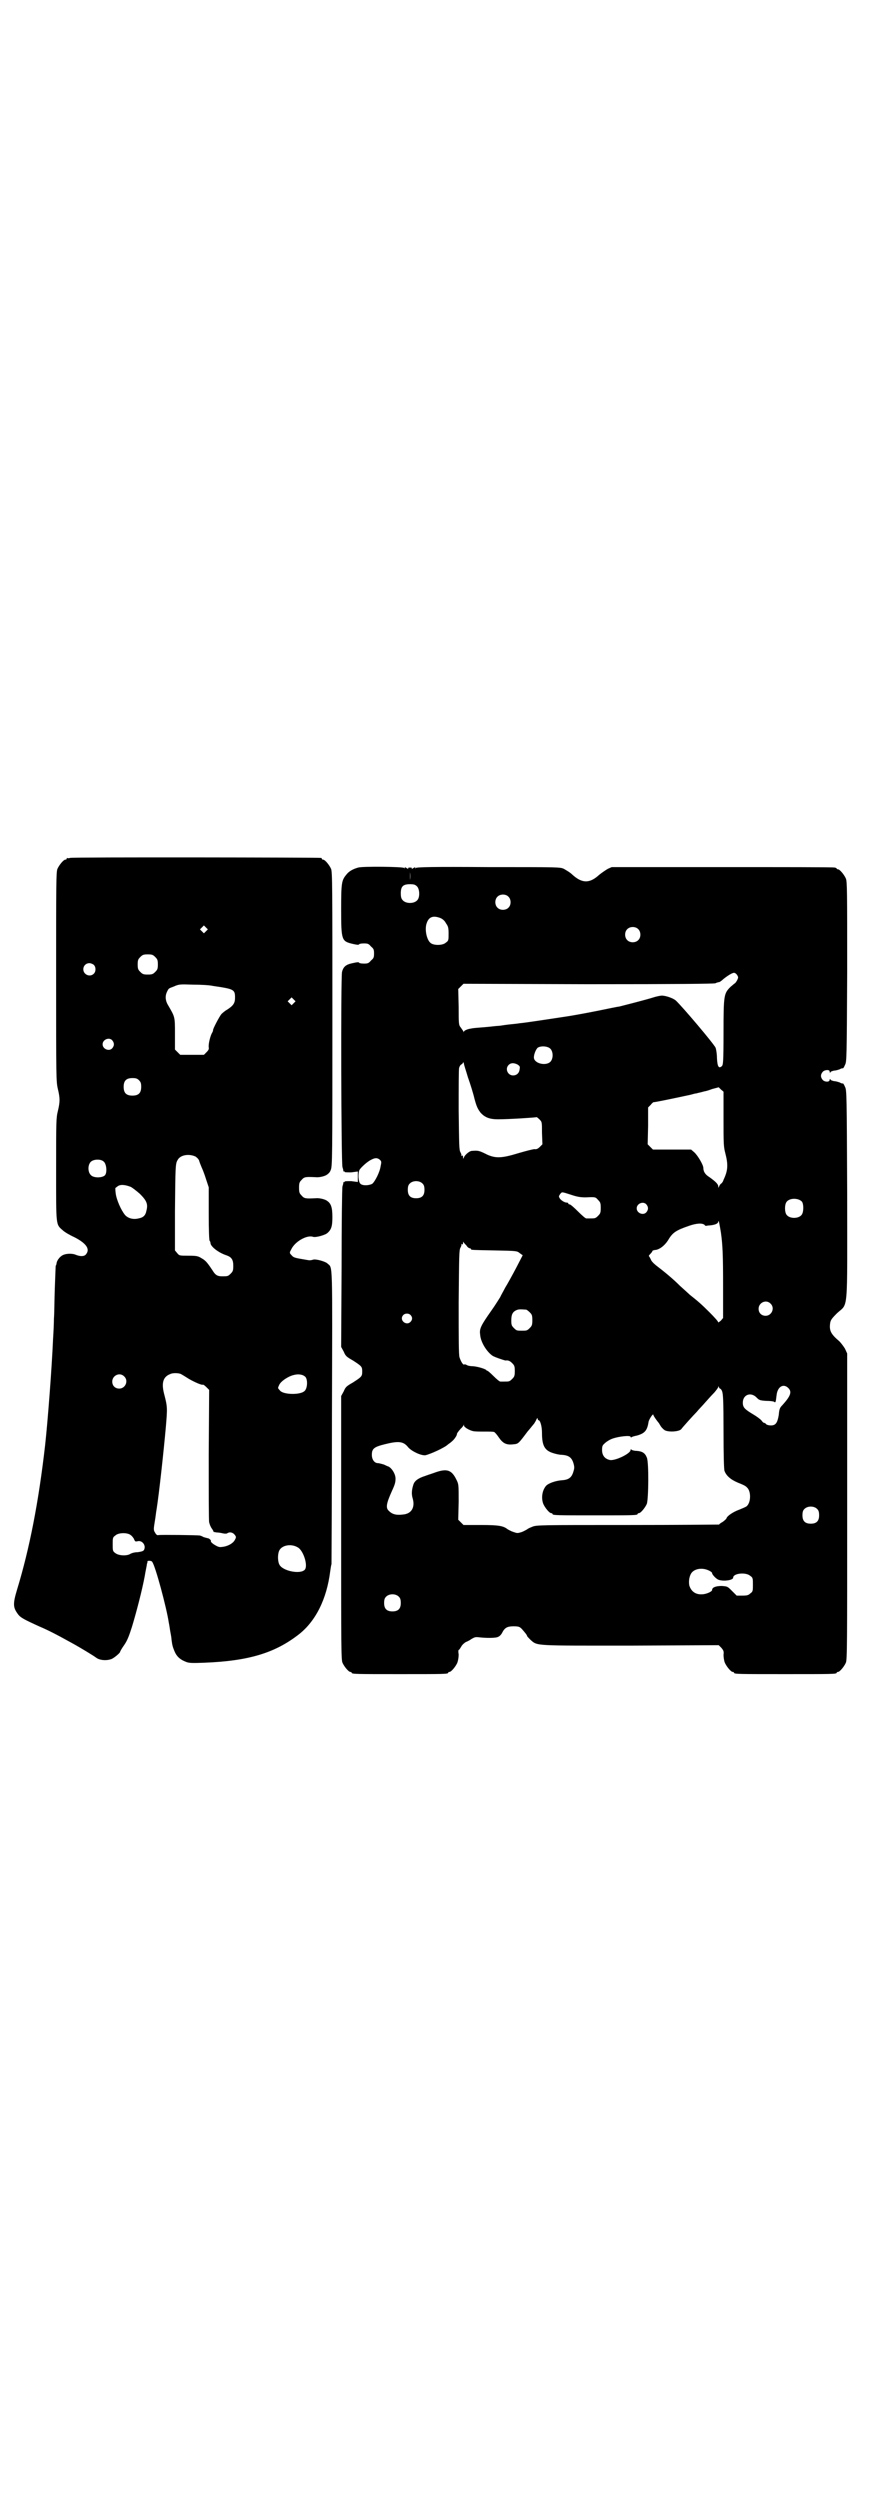 <?xml version="1.0" standalone="no"?>
<!DOCTYPE svg PUBLIC "-//W3C//DTD SVG 20010904//EN"
 "http://www.w3.org/TR/2001/REC-SVG-20010904/DTD/svg10.dtd">
<svg version="1.0" xmlns="http://www.w3.org/2000/svg"
 width="1000pt" height="2850pt" viewBox="0 0 1000 2850"
 preserveAspectRatio="xMidYMid meet">
<g transform="translate(0,2850) scale(0.5,-0.5)"
fill="#000000" stroke="none">
<path d="M160 3744 c-3 -1 -6 -1 -7 0 0 0 -1 0 -1 -2 0 -1 -1 -2 -3 -2 -4 0
-14 -12 -18 -21 -3 -7 -3 -33 -3 -246 0 -232 0 -239 4 -256 5 -21 5 -29 0 -50
-4 -16 -4 -24 -4 -133 0 -130 -1 -125 15 -139 4 -4 16 -11 27 -16 27 -14 36
-27 26 -39 -4 -5 -13 -5 -23 -1 -9 4 -25 3 -32 -2 -6 -4 -11 -11 -12 -17 0 -2
-1 -5 -2 -6 0 0 -1 -23 -2 -51 -1 -27 -1 -59 -2 -69 0 -10 -1 -32 -2 -47 -3
-69 -12 -186 -18 -241 -15 -132 -36 -238 -64 -330 -10 -33 -9 -41 1 -55 6 -9
14 -13 49 -29 21 -9 37 -17 82 -42 14 -8 41 -24 49 -30 7 -5 21 -7 33 -3 5 1
21 14 21 17 0 1 4 8 9 15 7 10 11 20 18 42 10 33 23 83 29 115 2 13 5 25 5 28
1 3 2 5 1 6 0 2 10 2 11 -1 7 -8 33 -105 38 -139 1 -4 2 -12 3 -18 1 -6 3 -15
3 -19 2 -16 3 -18 7 -28 5 -12 13 -19 26 -24 7 -3 15 -3 42 -2 101 4 161 22
216 65 38 30 63 80 71 143 1 7 2 14 3 17 0 3 1 154 1 336 1 362 2 338 -10 349
-5 5 -27 11 -33 9 -2 -1 -8 -2 -12 -1 -29 5 -32 5 -37 11 -5 5 -5 6 -1 13 8
18 36 34 50 29 6 -2 28 4 33 9 9 8 11 16 11 36 0 22 -3 31 -12 37 -5 4 -19 7
-26 6 -23 -1 -26 -1 -32 6 -5 5 -6 7 -6 18 0 11 1 13 6 18 6 7 9 7 32 6 7 -1
21 2 26 6 3 2 7 6 8 10 4 7 4 27 4 343 0 303 0 337 -3 344 -4 9 -14 21 -18 21
-2 0 -3 1 -3 2 0 1 -1 2 -2 2 -6 1 -567 2 -572 0z m310 -167 l-5 -5 -4 4 -5 5
4 4 5 5 4 -4 5 -5 -4 -4z m-116 -59 c5 -5 6 -7 6 -17 0 -10 -1 -12 -6 -17 -5
-5 -7 -6 -17 -6 -10 0 -12 1 -17 6 -5 5 -6 7 -6 17 0 10 1 12 6 17 5 5 7 6 17
6 10 0 12 -1 17 -6z m-140 -18 c5 -5 5 -15 0 -20 -9 -9 -24 -2 -24 10 0 8 6
14 14 14 3 0 8 -2 10 -4z m272 -48 c48 -7 50 -8 50 -27 0 -12 -4 -18 -18 -27
-4 -2 -10 -7 -13 -10 -5 -6 -19 -33 -19 -36 0 -2 -1 -5 -3 -8 -4 -8 -8 -25 -7
-32 1 -4 -1 -7 -5 -11 l-6 -6 -27 0 -27 0 -6 6 -6 6 0 36 c0 39 0 38 -15 64
-7 11 -8 22 -3 32 4 8 3 7 16 12 11 5 14 5 43 4 17 0 38 -1 46 -3z m184 -39
l-5 -5 -4 4 -5 5 4 4 5 5 4 -4 5 -5 -4 -4z m-414 -85 c5 -6 5 -12 0 -18 -7 -8
-22 -2 -22 9 0 11 15 17 22 9z m61 -91 c4 -4 5 -7 5 -15 0 -14 -6 -20 -20 -20
-14 0 -20 6 -20 20 0 14 6 20 20 20 8 0 11 -1 15 -5z m129 -174 c3 -2 7 -6 8
-9 1 -4 4 -11 6 -16 2 -4 7 -17 10 -27 l6 -18 0 -61 c0 -38 1 -60 2 -61 1 -1
2 -3 2 -5 0 -8 18 -22 36 -28 12 -4 16 -10 16 -24 0 -11 -1 -13 -6 -18 -6 -6
-7 -6 -20 -6 -10 0 -15 3 -21 13 -12 18 -16 23 -25 28 -8 5 -11 6 -30 6 -21 0
-21 0 -26 6 l-5 6 0 90 c1 101 1 108 6 116 6 12 26 15 41 8z m-210 -11 c7 -5
9 -26 3 -32 -7 -6 -26 -6 -32 1 -7 7 -7 23 0 30 6 6 22 7 29 1z m62 -58 c4 -2
13 -9 21 -16 15 -15 19 -23 15 -38 -2 -11 -7 -16 -18 -18 -12 -3 -24 0 -31 8
-9 11 -19 34 -21 48 -1 7 -1 13 -1 13 0 0 2 2 5 4 6 5 17 4 30 -1z m115 -427
c2 -1 10 -6 18 -11 12 -7 30 -15 32 -13 1 0 4 -2 8 -6 l6 -6 -1 -148 c0 -81 0
-151 1 -154 1 -4 3 -10 6 -14 3 -4 4 -7 4 -7 -1 -1 2 -1 7 -2 4 0 10 -1 14 -2
4 -1 9 -1 10 0 6 4 13 2 17 -3 4 -5 4 -6 0 -13 -4 -7 -16 -14 -29 -15 -5 -1
-9 0 -17 5 -5 3 -9 7 -8 8 1 2 -4 7 -8 7 -7 2 -8 2 -10 3 -1 1 -4 2 -7 3 -6 1
-88 2 -95 1 -2 -1 -5 1 -7 5 -4 6 -4 8 -1 26 2 11 3 23 4 27 6 38 16 131 21
186 4 47 4 48 -4 79 -6 24 -2 38 14 44 5 3 19 3 25 0z m284 -7 c5 -7 4 -25 -2
-31 -9 -10 -48 -9 -56 0 -6 7 -6 5 -2 14 4 8 20 19 33 22 11 3 22 1 27 -5z
m-414 2 c11 -10 3 -28 -11 -28 -9 0 -16 6 -16 16 0 14 17 22 27 12z m15 -362
c3 -2 7 -7 8 -10 2 -5 3 -5 8 -4 8 2 16 -5 16 -14 -1 -8 -3 -9 -16 -11 -7 0
-14 -2 -17 -4 -8 -5 -27 -4 -34 2 -6 4 -6 6 -6 20 0 14 0 16 6 20 7 7 28 7 35
1z m381 -28 c13 -7 24 -42 16 -51 -10 -11 -51 -3 -58 12 -4 8 -4 24 0 32 6 12
27 16 42 7z"/>
<path d="M817 3722 c-11 -3 -21 -8 -27 -16 -11 -13 -12 -19 -12 -79 0 -71 1
-73 26 -79 9 -2 14 -3 15 -1 0 1 5 2 11 2 9 0 11 -1 16 -7 6 -5 7 -7 7 -16 0
-9 -1 -11 -7 -16 -5 -6 -7 -7 -16 -7 -6 0 -11 1 -11 2 -1 2 -6 1 -15 -1 -15
-3 -21 -8 -24 -20 -3 -9 -2 -436 1 -445 1 -3 2 -7 2 -8 0 -2 0 -2 1 -2 1 1 2
0 2 -1 0 -1 6 -1 15 -1 l15 2 0 -12 0 -12 -15 2 c-9 0 -15 0 -15 -1 0 -1 -1
-2 -2 -1 -1 0 -1 0 -1 -2 0 -1 -1 -5 -2 -8 -1 -3 -2 -87 -2 -186 l-1 -180 6
-11 c4 -10 7 -12 21 -20 20 -13 21 -14 21 -25 0 -11 -1 -12 -21 -25 -14 -8
-17 -10 -21 -20 l-6 -11 0 -300 c0 -270 0 -301 3 -308 4 -9 14 -21 18 -21 2 0
3 -1 3 -2 0 -3 12 -3 110 -3 98 0 110 0 110 3 0 1 1 2 3 2 4 0 14 12 18 21 2
6 3 13 3 19 -1 5 -1 10 0 10 1 0 3 3 6 8 2 4 7 8 10 10 3 1 9 4 13 7 7 4 9 5
17 4 17 -2 39 -2 44 1 3 1 7 5 9 9 6 12 12 15 26 15 12 0 14 -1 19 -6 7 -8 12
-14 12 -16 0 -1 4 -5 8 -9 16 -14 7 -13 229 -13 l200 1 6 -6 c5 -6 6 -8 5 -16
0 -5 1 -13 3 -18 4 -9 14 -21 18 -21 2 0 3 -1 3 -2 0 -3 12 -3 117 -3 105 0
117 0 117 3 0 1 1 2 3 2 4 0 14 12 18 21 3 7 3 42 3 356 l0 349 -5 11 c-3 5
-9 13 -13 17 -19 16 -23 24 -21 40 1 8 3 11 16 24 26 24 23 -5 23 271 -1 227
-1 238 -5 245 -2 5 -4 8 -5 8 0 -1 -4 0 -7 2 -3 1 -9 3 -13 3 -4 1 -8 2 -8 4
-1 1 -2 1 -2 -1 0 -6 -12 -5 -16 0 -5 6 -5 12 0 18 4 5 16 6 16 1 0 -3 1 -3 2
-2 0 2 4 3 8 4 4 0 10 2 13 3 3 2 7 3 7 2 1 0 3 3 5 8 4 7 4 17 5 212 0 183 0
206 -3 213 -4 9 -14 21 -18 21 -2 0 -3 1 -3 2 0 0 -2 2 -5 2 -4 1 -119 1 -257
1 l-251 0 -9 -4 c-5 -3 -14 -9 -20 -14 -22 -20 -39 -19 -61 1 -5 5 -14 10 -19
13 -9 4 -10 4 -172 4 -127 1 -163 0 -166 -2 -2 -2 -2 -1 -1 1 1 1 -1 1 -4 -1
-3 -2 -5 -3 -4 -1 1 1 0 2 -4 2 -4 0 -5 -1 -4 -2 1 -2 -1 -1 -4 1 -3 2 -5 2
-4 1 1 -2 1 -3 -1 -1 -3 3 -95 4 -105 1z m118 -28 c0 -5 0 -1 0 8 0 9 0 13 0
9 1 -5 1 -13 0 -17z m16 -15 c6 -6 7 -24 1 -31 -7 -9 -27 -9 -34 0 -3 3 -4 8
-4 15 0 16 5 21 21 21 9 0 12 -1 16 -5z m208 -23 c7 -6 7 -19 1 -25 -6 -7 -19
-7 -25 -1 -7 6 -7 19 -1 25 6 7 19 7 25 1z m-155 -49 c5 -2 10 -6 13 -12 5 -7
6 -10 6 -24 0 -14 0 -16 -6 -20 -7 -7 -28 -7 -35 -1 -9 7 -14 31 -9 45 5 15
15 18 31 12z m451 -25 c7 -6 7 -19 1 -25 -6 -7 -19 -7 -25 -1 -7 6 -7 19 -1
25 6 7 19 7 25 1z m226 -105 c3 -5 3 -6 0 -12 -2 -4 -5 -7 -5 -7 -1 0 -5 -4
-10 -8 -15 -15 -16 -18 -16 -103 0 -71 -1 -75 -4 -78 -7 -6 -10 -1 -11 19 0
10 -2 20 -3 23 -4 9 -75 93 -91 108 -6 5 -22 11 -32 11 -3 0 -13 -2 -22 -5
-16 -5 -67 -18 -75 -20 -3 0 -26 -5 -51 -10 -25 -5 -58 -11 -72 -13 -34 -5
-91 -14 -104 -15 -5 -1 -17 -2 -26 -3 -9 -1 -19 -3 -23 -3 -4 0 -18 -2 -31 -3
-13 -1 -27 -2 -30 -3 -9 -1 -17 -5 -17 -7 0 -2 -1 -2 -1 0 -1 2 -4 6 -6 9 -5
6 -5 8 -5 47 l-1 41 6 6 6 6 283 -1 c213 0 284 1 291 2 4 2 9 3 10 3 0 0 5 3
9 7 10 8 20 14 24 14 2 0 5 -2 7 -5z m-426 -168 c7 -7 7 -23 0 -30 -9 -9 -33
-5 -37 7 -2 6 3 20 8 25 7 5 23 4 29 -2z m-188 -65 c5 -14 12 -36 15 -49 5
-19 8 -24 14 -32 10 -11 21 -15 40 -15 24 0 87 4 88 5 0 0 3 -2 6 -5 6 -6 6
-6 6 -31 l1 -26 -6 -6 c-4 -4 -8 -6 -12 -5 -3 0 -19 -4 -36 -9 -39 -12 -52
-12 -71 -4 -20 10 -21 10 -36 9 -5 0 -16 -9 -18 -15 -2 -4 -2 -4 -2 1 0 3 -1
4 -2 3 -2 -1 -2 -1 -2 0 1 1 0 4 -2 8 -3 5 -3 16 -4 96 0 50 0 93 1 96 1 4 3
7 5 8 2 1 4 3 4 5 0 1 1 0 2 -3 0 -3 5 -17 9 -31z m113 29 c6 -4 6 -5 5 -11
-1 -9 -7 -14 -15 -14 -12 0 -19 15 -10 24 5 5 12 5 20 1z m470 -123 c0 -56 0
-64 4 -79 7 -27 6 -40 -4 -61 -1 -4 -4 -8 -6 -9 -1 -1 -3 -3 -4 -6 -2 -4 -2
-4 -2 0 0 5 -6 11 -20 21 -10 6 -14 13 -14 21 0 7 -13 29 -21 36 l-7 6 -43 0
-44 0 -6 6 -6 6 1 42 0 42 6 6 c3 4 6 6 6 6 1 -1 62 12 85 17 4 1 10 3 13 3 3
1 8 2 12 3 4 1 7 2 8 2 1 0 8 2 16 5 l15 4 5 -5 6 -5 0 -61z m-783 -95 c3 -3
3 -5 1 -14 -2 -14 -13 -35 -19 -40 -7 -4 -22 -5 -27 0 -5 4 -6 24 -2 32 4 6
18 19 27 23 9 5 15 4 20 -1z m97 -54 c3 -3 4 -7 4 -14 0 -13 -6 -19 -19 -19
-13 0 -19 6 -19 19 0 7 1 11 4 14 7 8 23 8 30 0z m338 -25 c15 -5 22 -6 34 -6
22 1 22 1 28 -6 5 -5 6 -7 6 -18 0 -11 -1 -13 -6 -18 -6 -6 -7 -6 -18 -6 -3 0
-7 0 -9 0 -2 0 -10 7 -19 16 -9 9 -17 16 -19 16 -2 0 -3 1 -3 2 0 1 -1 2 -3 2
-5 0 -12 4 -16 9 -3 5 -3 5 0 10 5 6 3 6 25 -1z m527 -16 c4 -6 4 -24 -1 -30
-7 -9 -27 -9 -34 0 -5 6 -5 24 0 30 7 9 27 9 35 0z m-355 -6 c5 -6 5 -12 0
-18 -7 -8 -22 -2 -22 9 0 11 15 17 22 9z m170 -64 c4 -28 5 -52 5 -122 l0 -73
-5 -6 c-4 -3 -6 -5 -6 -4 0 2 -9 12 -20 23 -18 18 -26 25 -45 40 -2 2 -12 11
-22 20 -18 18 -38 34 -55 47 -6 5 -11 10 -12 14 -2 4 -4 7 -4 7 -1 0 0 2 3 5
3 3 5 6 5 7 0 1 2 1 5 2 10 0 23 10 31 23 10 17 18 22 47 32 17 6 31 7 36 2 1
-2 3 -2 3 -2 1 0 4 1 8 1 12 1 20 4 20 9 1 5 3 -7 6 -25z m-580 -30 c2 -4 6
-6 7 -6 2 0 3 -1 3 -2 0 -2 2 -2 55 -3 49 -1 50 -1 56 -6 l7 -5 -15 -29 c-9
-17 -20 -37 -25 -45 -4 -8 -10 -18 -11 -21 -2 -3 -11 -18 -21 -32 -24 -34 -27
-41 -25 -54 1 -17 15 -39 28 -48 4 -3 28 -11 30 -11 6 1 10 -1 15 -6 5 -5 6
-7 6 -18 0 -11 -1 -13 -6 -18 -6 -6 -7 -6 -18 -6 -3 0 -7 0 -9 0 -2 0 -9 6
-16 13 -7 7 -13 12 -14 12 0 -1 -1 -1 -1 0 0 3 -19 9 -31 10 -6 0 -12 1 -15 3
-2 1 -5 2 -5 1 -3 -2 -8 7 -11 16 -2 6 -2 40 -2 126 1 107 1 119 4 124 2 4 3
7 2 8 0 1 0 1 2 0 1 -1 2 0 2 3 0 3 1 4 1 2 1 -2 4 -5 7 -8z m693 -132 c11
-10 3 -28 -11 -28 -9 0 -16 6 -16 16 0 14 17 22 27 12z m-557 -14 c1 0 5 -3 8
-6 5 -5 6 -7 6 -18 0 -11 -1 -13 -6 -18 -6 -6 -7 -6 -18 -6 -11 0 -12 0 -18 6
-5 5 -6 7 -6 17 0 14 3 20 12 24 5 2 8 2 22 1z m-264 -12 c5 -5 5 -11 0 -16
-10 -10 -27 5 -16 16 4 4 12 4 16 0z m706 -168 c1 0 4 -3 5 -7 2 -6 3 -22 3
-89 0 -59 1 -85 2 -91 4 -12 15 -21 32 -28 8 -3 17 -7 19 -10 10 -8 10 -34 0
-43 -2 -2 -10 -5 -17 -8 -14 -5 -27 -14 -29 -19 0 -2 -5 -6 -9 -9 -4 -2 -8 -5
-8 -6 0 0 -94 -1 -209 -1 -197 0 -208 0 -217 -4 -5 -2 -10 -4 -12 -6 -2 -1 -7
-4 -12 -6 -10 -3 -10 -3 -19 0 -6 2 -11 5 -13 6 -10 8 -20 10 -61 10 l-40 0
-6 6 -6 6 1 41 c0 39 0 40 -5 50 -11 23 -22 26 -48 17 -8 -3 -18 -6 -23 -8
-16 -5 -24 -11 -27 -19 -4 -12 -5 -22 -2 -32 6 -20 -2 -35 -21 -37 -16 -2 -25
0 -33 8 -8 7 -6 17 7 46 7 15 8 20 8 28 0 11 -10 26 -18 28 -1 0 -4 2 -9 4 -4
1 -10 3 -13 3 -8 0 -14 8 -14 19 0 14 5 18 29 24 32 8 43 7 54 -7 8 -9 29 -19
39 -18 10 2 44 17 52 25 3 2 7 5 9 7 5 4 11 13 11 16 0 2 2 5 9 13 3 2 5 6 6
7 1 3 1 3 1 0 0 -4 12 -11 21 -13 4 -1 16 -1 26 -1 10 0 20 0 22 -1 2 -1 7 -7
11 -13 9 -13 17 -17 33 -15 11 1 11 1 32 29 7 8 13 16 15 18 1 2 4 6 5 9 2 4
3 5 3 3 0 -2 1 -4 2 -4 4 0 8 -14 8 -29 0 -29 6 -40 25 -46 6 -2 15 -4 20 -4
16 -1 23 -6 27 -20 2 -7 2 -11 0 -17 -4 -15 -11 -20 -27 -21 -14 -1 -31 -7
-36 -13 -9 -11 -11 -28 -6 -41 4 -9 14 -21 18 -21 2 0 3 -1 3 -2 0 -3 12 -3
97 -3 85 0 97 0 97 3 0 1 1 2 3 2 4 0 14 12 18 21 4 10 5 96 0 106 -4 10 -10
14 -23 15 -6 0 -12 2 -12 3 -1 1 -2 1 -2 -1 0 -8 -33 -24 -46 -23 -12 2 -19
10 -19 23 0 9 1 11 7 16 3 3 11 8 17 10 14 5 41 8 41 4 0 -1 1 -2 2 -1 1 1 7
3 13 4 17 5 23 11 26 31 1 6 11 21 11 16 0 -2 7 -12 12 -18 1 -1 3 -5 5 -8 2
-3 6 -7 9 -9 10 -5 34 -3 38 3 1 2 27 31 35 39 3 4 12 13 18 20 7 8 17 19 22
24 5 6 9 11 9 13 0 2 1 2 1 0 1 -2 2 -4 3 -4z m155 2 c10 -9 6 -19 -13 -40 -5
-5 -7 -8 -8 -22 -3 -18 -7 -24 -18 -24 -4 0 -9 1 -11 3 -1 2 -4 3 -5 3 -1 0
-4 3 -6 6 -3 3 -11 9 -18 13 -20 12 -24 16 -24 27 0 18 18 25 31 12 6 -6 7 -7
22 -8 9 0 17 -1 18 -2 4 -3 4 -1 6 15 2 19 15 27 26 17z m67 -277 c3 -3 4 -7
4 -14 0 -13 -6 -19 -19 -19 -13 0 -19 6 -19 19 0 7 1 11 4 14 7 8 23 8 30 0z
m-247 -140 c4 -2 7 -4 7 -6 0 -3 9 -13 15 -15 11 -4 33 -1 33 5 0 10 29 13 39
4 6 -4 6 -6 6 -20 0 -14 0 -16 -6 -20 -4 -4 -7 -5 -18 -5 l-13 0 -11 11 c-10
10 -10 10 -23 11 -13 0 -22 -3 -22 -9 0 -4 -14 -10 -23 -10 -15 -1 -25 7 -29
20 -2 10 0 23 6 30 8 9 25 11 39 4z m-707 -60 c3 -3 4 -7 4 -14 0 -13 -6 -19
-19 -19 -13 0 -19 6 -19 19 0 7 1 11 4 14 7 8 23 8 30 0z"/>
</g>
</svg>
